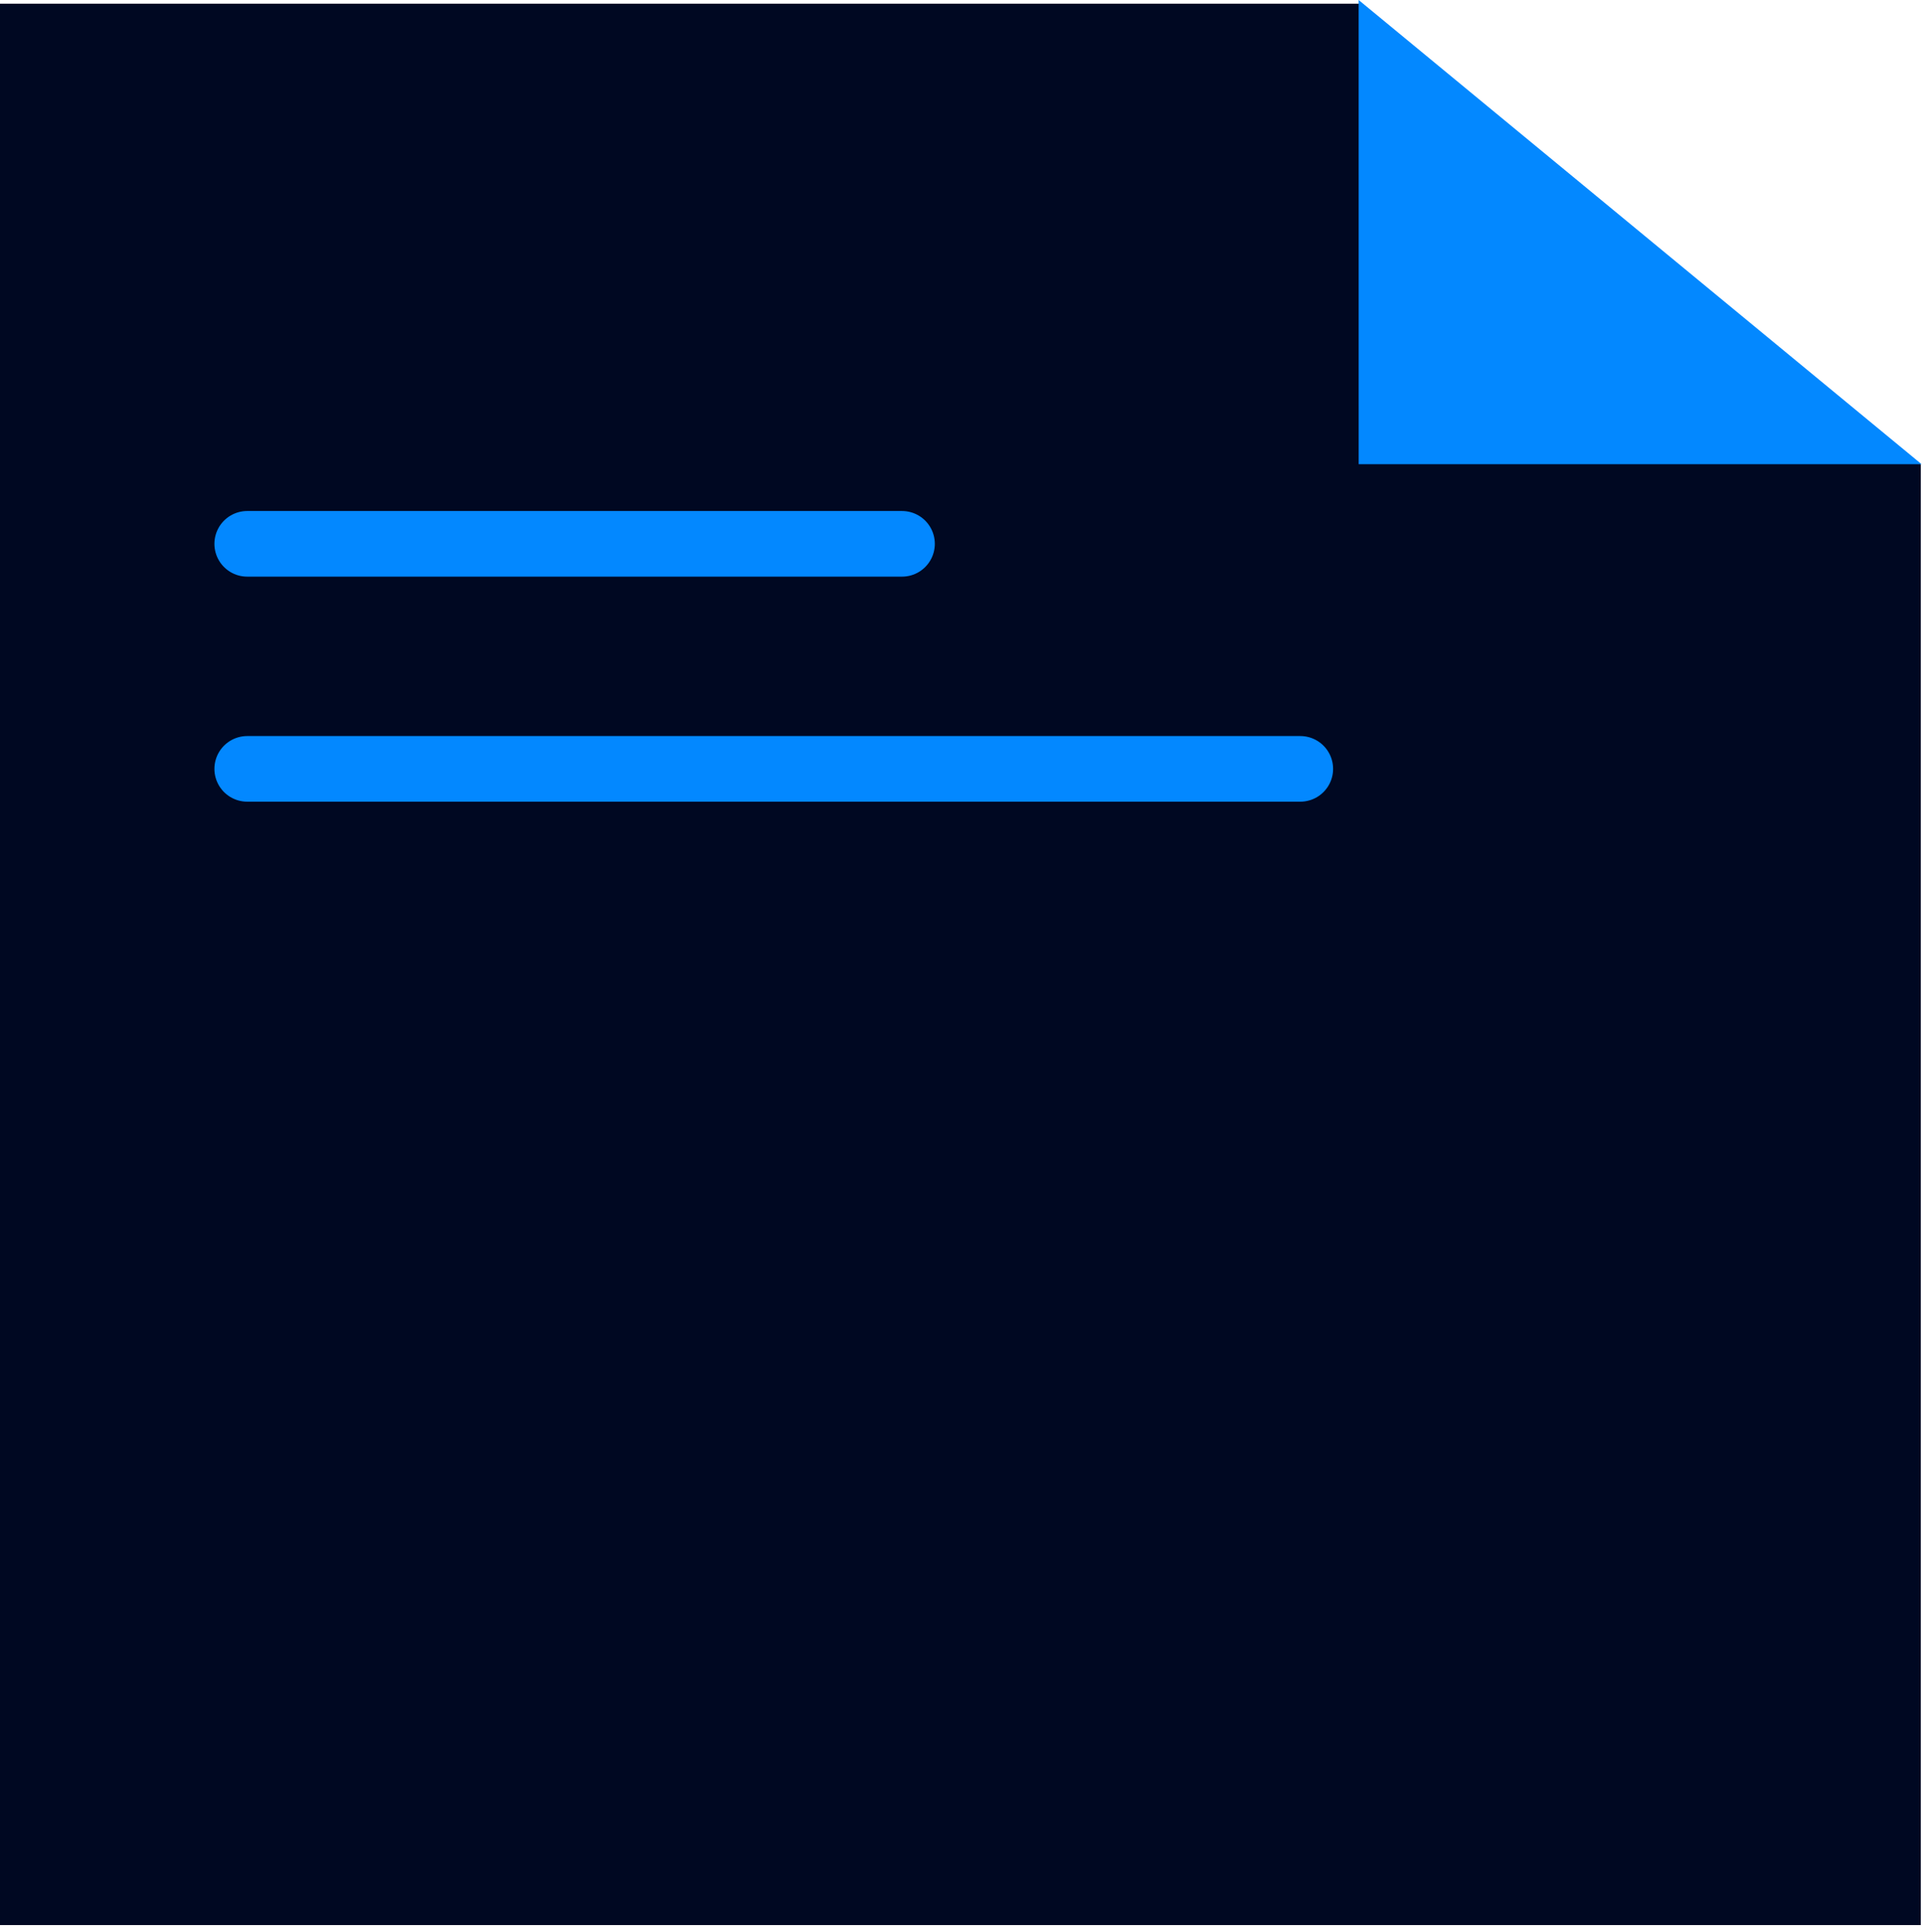<svg width="226" height="227" viewBox="0 0 226 227" fill="none" xmlns="http://www.w3.org/2000/svg">
<path d="M-0 0.436H159.758L225.743 54.576V226.179H-0V0.436Z" fill="#000822"/>
<path d="M159.678 54.54L159.675 0L225.835 54.54H159.678Z" fill="#0388FF"/>
<path d="M29.054 63.895H106.009" stroke="#0388FF" stroke-width="7.711" stroke-linecap="round"/>
<path d="M29.054 90.335H152.817" stroke="#0388FF" stroke-width="7.711" stroke-linecap="round"/>
</svg>
